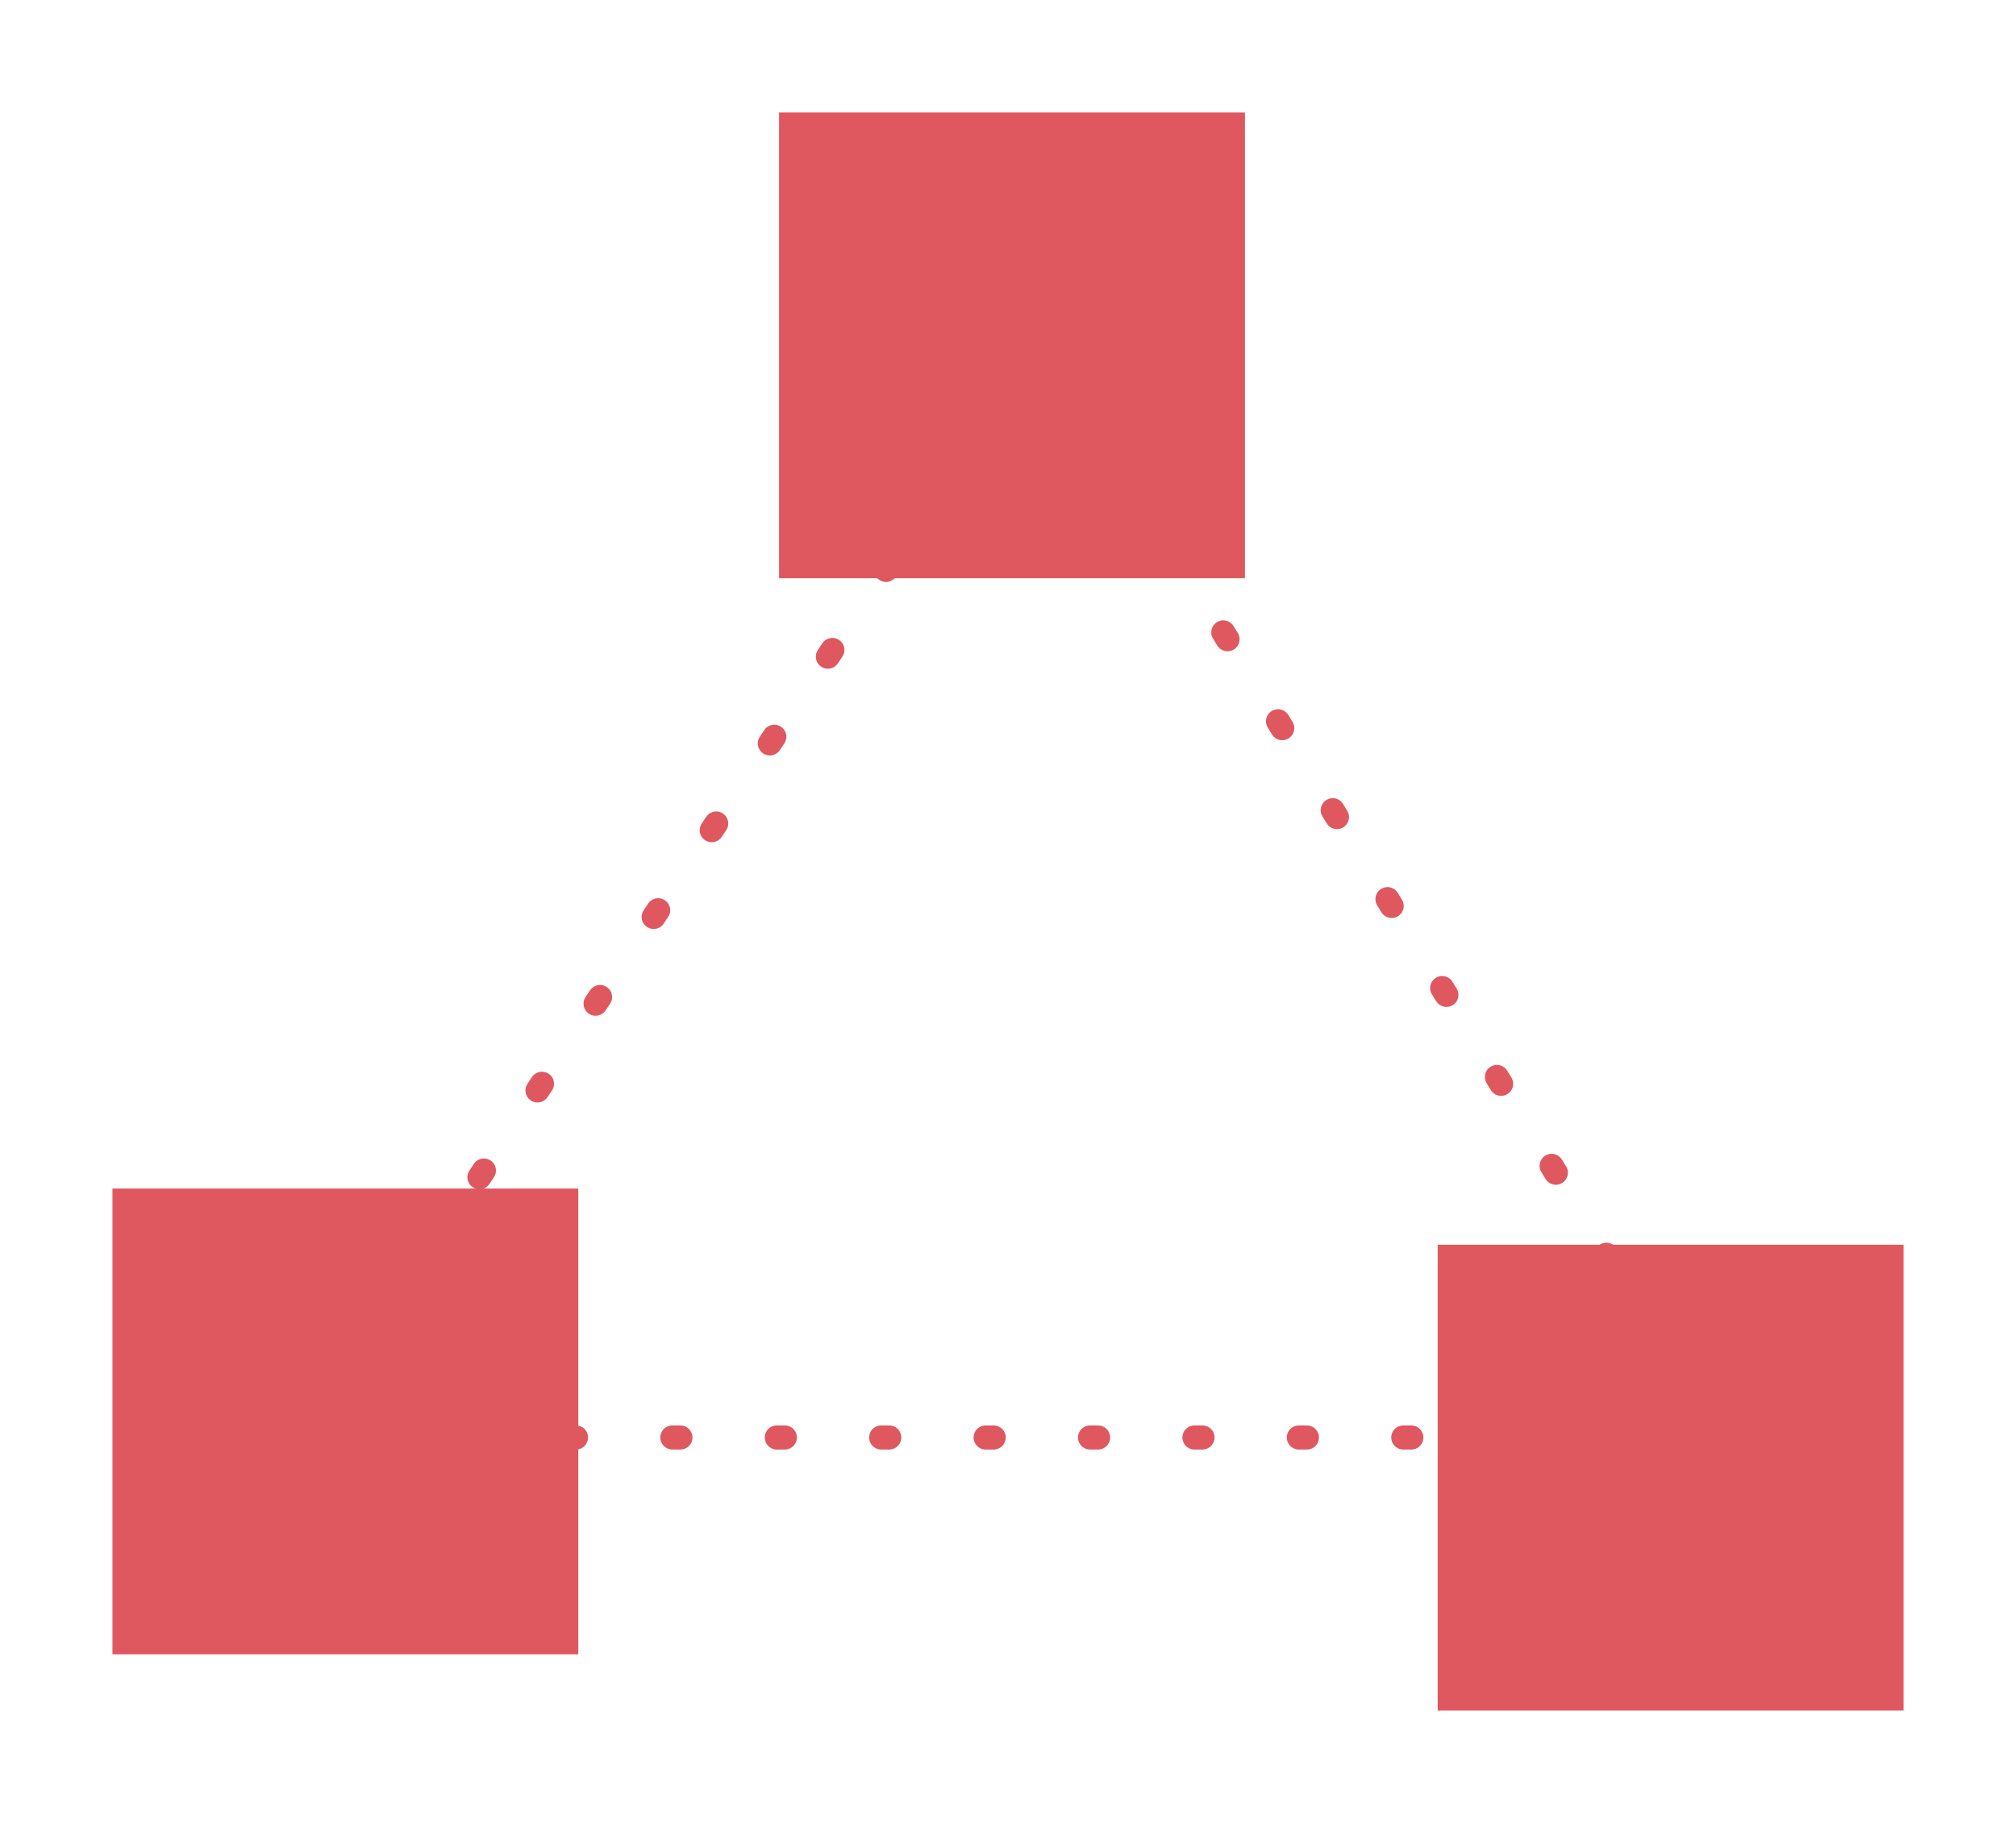 <svg width="251" height="227" viewBox="0 0 251 227" fill="none" xmlns="http://www.w3.org/2000/svg">
<g filter="url(#filter0_d)">
<rect x="14" y="148" width="58" height="58" fill="#DF5860"/>
<rect x="97" y="14" width="58" height="58" fill="#DF5860"/>
<rect x="179" y="155" width="58" height="58" fill="#DF5860"/>
<path d="M38 179L129.694 42L214 179H38Z" stroke="#DF5860" stroke-width="3" stroke-linecap="round" stroke-dasharray="1 12"/>
</g>
<defs>
<filter id="filter0_d" x="0" y="0" width="251" height="227" filterUnits="userSpaceOnUse" color-interpolation-filters="sRGB">
<feFlood flood-opacity="0" result="BackgroundImageFix"/>
<feColorMatrix in="SourceAlpha" type="matrix" values="0 0 0 0 0 0 0 0 0 0 0 0 0 0 0 0 0 0 127 0" result="hardAlpha"/>
<feOffset/>
<feGaussianBlur stdDeviation="7"/>
<feColorMatrix type="matrix" values="0 0 0 0 0.569 0 0 0 0 0.386 0 0 0 0 1 0 0 0 0.3 0"/>
<feBlend mode="normal" in2="BackgroundImageFix" result="effect1_dropShadow"/>
<feBlend mode="normal" in="SourceGraphic" in2="effect1_dropShadow" result="shape"/>
</filter>
</defs>
</svg>
